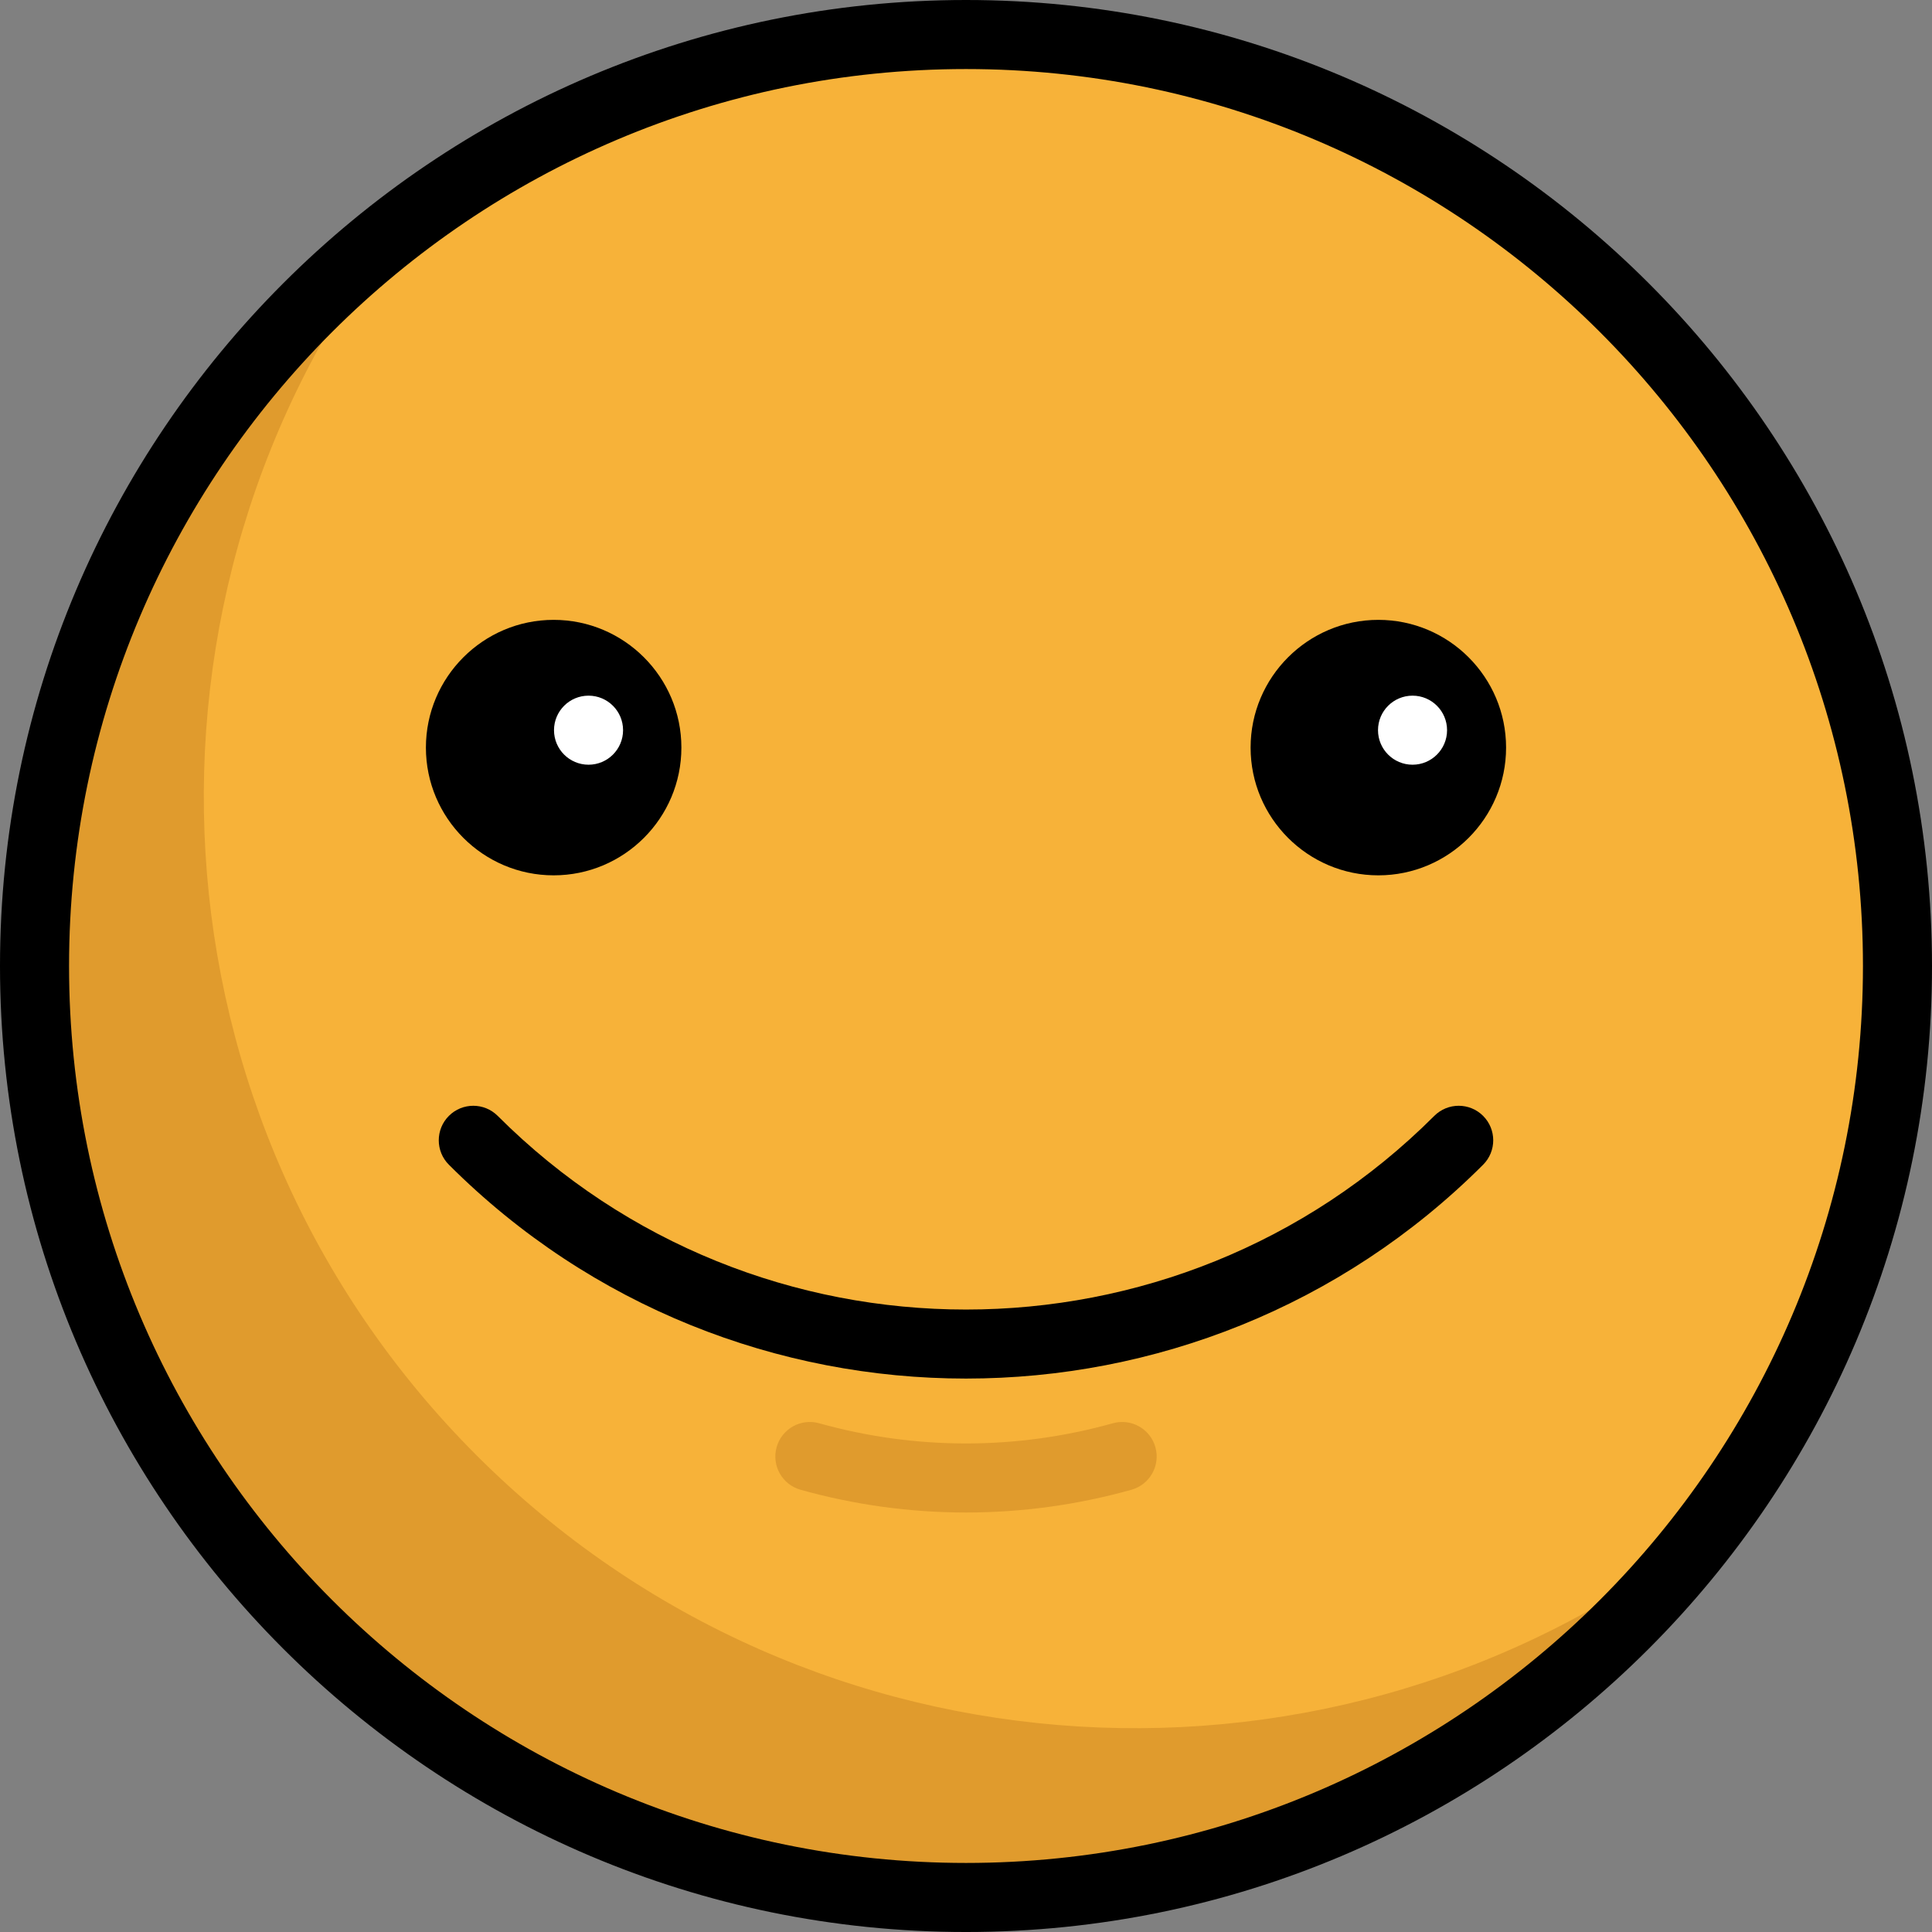<svg version="1.1" id="Layer_1" xmlns="http://www.w3.org/2000/svg" xmlns:xlink="http://www.w3.org/1999/xlink" x="0px" y="0px"
	 viewBox="0 0 512.001 512.001" style="enable-background:new 0 0 512.001 512.001;" xml:space="preserve">
<rect x="0" y="0" width="512.001" height="512.001" fill="#808080" stroke="none"/>
<circle style="fill:#F7B239;" cx="256.004" cy="256.004" r="246.855"/>
<g>
	<path style="fill:#E09B2D;" d="M126.306,385.694c-88.801-88.802-95.798-228.426-20.998-325.242
		C97.023,66.853,89.051,73.85,81.45,81.45c-96.401,96.401-96.401,252.698,0,349.099s252.698,96.401,349.099,0
		c7.599-7.599,14.597-15.573,20.999-23.858C354.733,481.492,215.108,474.494,126.306,385.694z"/>
	<path style="fill:#E09B2D;" d="M256.001,400.831c-14.756,0-29.505-2.01-43.85-6.031c-4.865-1.364-7.704-6.414-6.34-11.281
		c1.364-4.865,6.414-7.706,11.28-6.34c25.455,7.137,52.366,7.137,77.821,0c4.869-1.361,9.916,1.475,11.28,6.34
		s-1.475,9.916-6.34,11.28C285.509,398.82,270.751,400.831,256.001,400.831z"/>
</g>
<path d="M256.001,0C114.841,0,0,114.841,0,256.001s114.841,256.001,256.001,256.001S512.001,397.16,512.001,256.001
	C512,114.841,397.16,0,256.001,0z M256.001,493.701c-131.069,0-237.702-106.631-237.702-237.7S124.932,18.299,256.001,18.299
	s237.702,106.632,237.702,237.7C493.701,387.07,387.068,493.701,256.001,493.701z"/>
<path d="M380.101,295.723c-68.432,68.43-179.778,68.428-248.203,0c-3.574-3.573-9.367-3.573-12.94,0
	c-3.573,3.573-3.573,9.367,0,12.939c37.788,37.786,87.405,56.673,137.042,56.673c49.623,0,99.263-18.896,137.042-56.673
	c3.573-3.573,3.573-9.367,0-12.939C389.468,292.15,383.676,292.149,380.101,295.723z"/>
<path d="M146.723,231.974c18.666,0,33.852-15.186,33.852-33.852s-15.186-33.852-33.852-33.852s-33.852,15.186-33.852,33.852
	S128.058,231.974,146.723,231.974z"/>
<path d="M365.275,164.27c-18.666,0-33.852,15.186-33.852,33.852s15.186,33.852,33.852,33.852s33.852-15.186,33.852-33.852
	S383.942,164.27,365.275,164.27z"/>
<g>
	<circle style="fill:#FFFFFF;" cx="155.969" cy="193.507" r="9.15"/>
	<circle style="fill:#FFFFFF;" cx="374.338" cy="193.507" r="9.15"/>
</g>
</svg>
